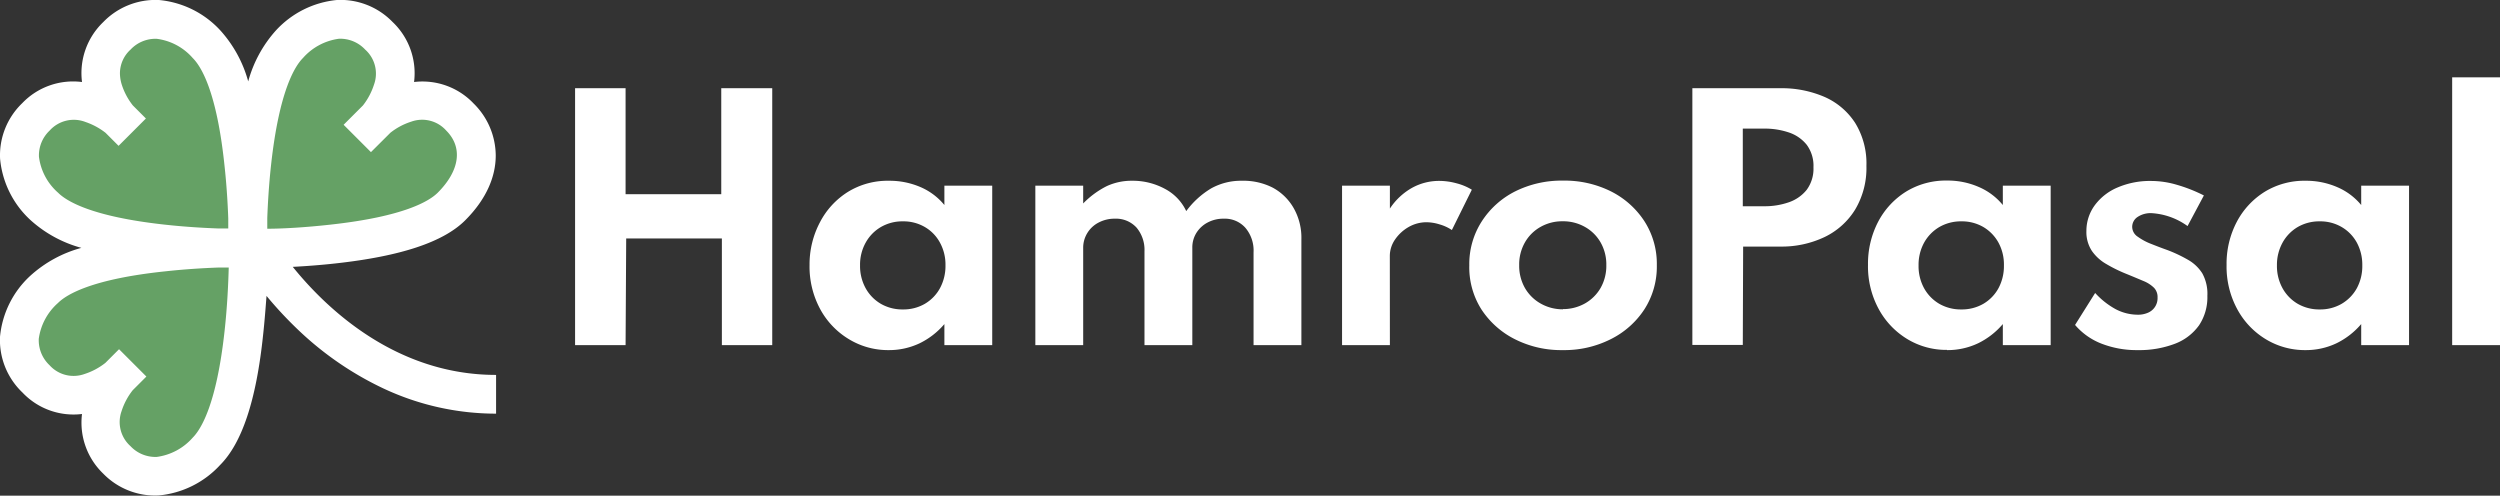 <svg xmlns="http://www.w3.org/2000/svg" viewBox="0 0 365.82 72.53">
    <rect x="0" y="0" width="365.82" height="72.53" fill="#333333" stroke="none"/>
    <g id="Layer_2" data-name="Layer 2">
        <g id="Layer_1-2" data-name="Layer 1">
            <path
                d="M33,36.07a2.36,2.36,0,0,0,2.34-2.34c0-4.43,0-13.92-.64-16.89-.92-4.23-1.39-8-5.09-11.7A9.44,9.44,0,0,0,14,14.71,9.44,9.44,0,0,0,4.42,30.4c3.7,3.7,7.48,4.16,11.71,5.07C19.11,36.1,28.6,36.11,33,36.07Z"
                fill="#65a165" />
            <path
                d="M58.38,17A8.83,8.83,0,0,0,43.71,8.05C40.26,11.51,39.82,15,39,19c-.59,2.78-.6,11.65-.56,15.78A2.19,2.19,0,0,0,40.59,37c4.14,0,13,0,15.79-.59,3.95-.86,7.47-1.3,10.93-4.76A8.82,8.82,0,0,0,58.38,17Z"
                fill="#65a165" />
            <path
                d="M35.09,39.9a2.31,2.31,0,0,0-2.29-2.28c-4.33,0-13.61,0-16.52.62-4.13.89-7.82,1.35-11.43,5A9.23,9.23,0,0,0,14.2,58.54a9.23,9.23,0,0,0,15.34,9.32c3.62-3.61,4.07-7.31,5-11.44C35.12,53.51,35.12,44.23,35.09,39.9Z"
                fill="#65a165" />
            <path
                d="M15.1,69.3A10.33,10.33,0,0,1,12,60.58a10.27,10.27,0,0,1-8.71-3.14A10.6,10.6,0,0,1,0,49.29a13.87,13.87,0,0,1,4.45-8.95,18.14,18.14,0,0,1,7.46-4.07,18.22,18.22,0,0,1-7.44-4.06,13.91,13.91,0,0,1-4.46-9A10.58,10.58,0,0,1,3.25,15.1,10.3,10.3,0,0,1,12,12,10.34,10.34,0,0,1,15.1,3.24,10.65,10.65,0,0,1,23.25,0a13.93,13.93,0,0,1,9,4.46,18.32,18.32,0,0,1,4.07,7.45,18.32,18.32,0,0,1,4.06-7.46A13.92,13.92,0,0,1,49.29,0a10.6,10.6,0,0,1,8.15,3.21A10.33,10.33,0,0,1,60.59,12a10.31,10.31,0,0,1,8.71,3.14,10.76,10.76,0,0,1,3.24,7.62c0,3-1.29,6.3-4.47,9.48s-9.42,5.26-19,6.31c-2.23.25-4.37.4-6.23.5,4.89,6.06,15.06,15.82,29.75,15.81v5.67a38.8,38.8,0,0,1-16.49-3.69,47.17,47.17,0,0,1-11.86-8A57.17,57.17,0,0,1,39,43.3C38.87,45,38.72,47,38.5,49c-1,9.62-3.11,15.86-6.3,19.05a13.94,13.94,0,0,1-9,4.45A10.59,10.59,0,0,1,15.1,69.3ZM22.94,5.68a5,5,0,0,0-3.83,1.57,4.71,4.71,0,0,0-1.56,3.44,5.67,5.67,0,0,0,.26,1.67,9.67,9.67,0,0,0,1.63,3.07l1.91,1.91-4,4-1.91-1.91a10,10,0,0,0-2.93-1.58,4.75,4.75,0,0,0-5.25,1.26,5,5,0,0,0-1.56,3.83A8.39,8.39,0,0,0,8.5,28.2c1.24,1.24,4.92,3.5,15.6,4.67,2.89.32,5.65.48,7.81.56l1.49,0c0-.46,0-1,0-1.48-.08-2.17-.24-4.93-.56-7.82C31.71,13.41,29.45,9.73,28.2,8.49A8.39,8.39,0,0,0,22.94,5.68ZM64.06,28.19c3.23-3.24,3.69-6.63,1.23-9.09a4.71,4.71,0,0,0-5.11-1.3,9.58,9.58,0,0,0-3.06,1.63l-2.84,2.83-4-4,2.83-2.83a9.75,9.75,0,0,0,1.62-3.06,4.71,4.71,0,0,0-1.3-5.12A5,5,0,0,0,49.6,5.67a8.52,8.52,0,0,0-5.26,2.81c-1.24,1.24-3.49,4.92-4.67,15.6-.32,2.9-.48,5.66-.56,7.83,0,.56,0,1.09,0,1.56,2.28,0,5.65-.2,9.24-.6C59.13,31.69,62.82,29.43,64.06,28.19ZM22.94,66.86a8.49,8.49,0,0,0,5.25-2.81c1.24-1.24,3.5-4.92,4.67-15.6.4-3.61.55-7,.61-9.3l-1.57,0c-2.14.08-4.88.24-7.77.56C13.41,40.84,9.72,43.1,8.48,44.34A8.52,8.52,0,0,0,5.67,49.6v.26a5,5,0,0,0,1.57,3.57,4.73,4.73,0,0,0,5.12,1.3,9.7,9.7,0,0,0,3.06-1.63l2-2,4,4-2,2a9.7,9.7,0,0,0-1.63,3.06,4.72,4.72,0,0,0,1.3,5.12A5,5,0,0,0,22.94,66.86Z"
                fill="#ffffff" />
            <path fill="#ffffff"
                d="M91.54,50.5H84.15V12.91h7.39V28.42h14V12.91H113V50.5h-7.37V34.89h-14Zm38.5.73h0a11,11,0,0,1-5.84-1.61A11.52,11.52,0,0,1,120,45.2a13.08,13.08,0,0,1-1.54-6.42h0A13.18,13.18,0,0,1,120,32.49a11.46,11.46,0,0,1,4.09-4.42,11.1,11.1,0,0,1,6-1.62h0a11.46,11.46,0,0,1,4.64.94A9.24,9.24,0,0,1,138.19,30h0V27.17h7V50.5h-7V47.42a11.15,11.15,0,0,1-3.66,2.83A10.42,10.42,0,0,1,130,51.23Zm2.08-5.95h0a6.23,6.23,0,0,0,3.22-.83,5.93,5.93,0,0,0,2.21-2.29,6.83,6.83,0,0,0,.8-3.33h0a6.68,6.68,0,0,0-.81-3.33,5.84,5.84,0,0,0-2.21-2.28,6.19,6.19,0,0,0-3.21-.83h0a6.25,6.25,0,0,0-3.22.83,6,6,0,0,0-2.23,2.29,6.62,6.62,0,0,0-.82,3.32h0a6.73,6.73,0,0,0,.81,3.33,6,6,0,0,0,2.22,2.29A6.3,6.3,0,0,0,132.12,45.28ZM158.5,50.5h-7V27.17h7v2.6a12.86,12.86,0,0,1,3.44-2.53,8.64,8.64,0,0,1,3.69-.79h0a9.89,9.89,0,0,1,4.86,1.2,7.09,7.09,0,0,1,3.09,3.24h0a12.54,12.54,0,0,1,3.66-3.33,9,9,0,0,1,4.49-1.11h0a9.44,9.44,0,0,1,4.49,1,7.78,7.78,0,0,1,3.08,3A8.78,8.78,0,0,1,190.43,35h0V50.5h-7V36.92a5.14,5.14,0,0,0-1.19-3.58A4,4,0,0,0,179.09,32h0a4.89,4.89,0,0,0-2.4.57,4.27,4.27,0,0,0-1.63,1.52,4,4,0,0,0-.59,2.12h0V50.5h-7V36.78a5.07,5.07,0,0,0-1.15-3.46A4.05,4.05,0,0,0,163.15,32h0a5,5,0,0,0-2.4.57,4.16,4.16,0,0,0-1.65,1.54,4.1,4.1,0,0,0-.6,2.17h0Zm44.88,0h-7V27.17h7v3.35a9.42,9.42,0,0,1,3.18-3,8.18,8.18,0,0,1,4.05-1.05h0a9.68,9.68,0,0,1,2.55.36,8.08,8.08,0,0,1,2.21.93h0l-2.92,5.9a6.41,6.41,0,0,0-1.81-.83,6.61,6.61,0,0,0-1.92-.31h0a5.26,5.26,0,0,0-2.6.7,6,6,0,0,0-2,1.85,4.24,4.24,0,0,0-.75,2.42h0Zm25.3.73h0a15,15,0,0,1-7-1.59,12.6,12.6,0,0,1-4.91-4.37A11.48,11.48,0,0,1,215,38.83h0a11.52,11.52,0,0,1,1.82-6.43A12.49,12.49,0,0,1,221.72,28a15.22,15.22,0,0,1,7-1.57h0a15.17,15.17,0,0,1,7,1.57,12.56,12.56,0,0,1,4.91,4.38,11.52,11.52,0,0,1,1.81,6.43h0a11.55,11.55,0,0,1-1.81,6.44,12.53,12.53,0,0,1-4.91,4.37A15.06,15.06,0,0,1,228.68,51.23Zm0-6h0a6.54,6.54,0,0,0,3.23-.82,6.11,6.11,0,0,0,2.3-2.27,6.55,6.55,0,0,0,.84-3.34h0a6.49,6.49,0,0,0-.84-3.33,6,6,0,0,0-2.3-2.27,6.44,6.44,0,0,0-3.23-.82h0a6.41,6.41,0,0,0-3.25.82,6,6,0,0,0-2.29,2.27,6.49,6.49,0,0,0-.84,3.33h0a6.55,6.55,0,0,0,.84,3.34,6.09,6.09,0,0,0,2.29,2.27A6.51,6.51,0,0,0,228.71,45.26Zm26.34,5.24h-7.38V12.91h12.8A15.79,15.79,0,0,1,267,14.19,10.23,10.23,0,0,1,271.47,18a11.3,11.3,0,0,1,1.64,6.28h0a11.86,11.86,0,0,1-1.64,6.37A10.67,10.67,0,0,1,267,34.68a14.62,14.62,0,0,1-6.51,1.4h-5.42Zm0-31.68V30.18h3.14a10.68,10.68,0,0,0,3.56-.57,5.74,5.74,0,0,0,2.64-1.82,5.2,5.2,0,0,0,1-3.31h0a5.16,5.16,0,0,0-1-3.31,5.63,5.63,0,0,0-2.64-1.8,10.94,10.94,0,0,0-3.56-.55h-3.14Zm29.87,32.41h0a11,11,0,0,1-5.84-1.61,11.6,11.6,0,0,1-4.17-4.42,13.08,13.08,0,0,1-1.54-6.42h0a13.3,13.3,0,0,1,1.48-6.29,11.46,11.46,0,0,1,4.09-4.42,11.12,11.12,0,0,1,6-1.62h0a11.39,11.39,0,0,1,4.64.94A9.24,9.24,0,0,1,293.07,30h0V27.17h7V50.5h-7V47.42a11.15,11.15,0,0,1-3.66,2.83A10.42,10.42,0,0,1,284.92,51.23ZM287,45.28h0a6.29,6.29,0,0,0,3.23-.83,5.93,5.93,0,0,0,2.21-2.29,6.83,6.83,0,0,0,.79-3.33h0a6.67,6.67,0,0,0-.8-3.33,6,6,0,0,0-2.21-2.28,6.23,6.23,0,0,0-3.22-.83h0a6.3,6.3,0,0,0-3.22.83,6.06,6.06,0,0,0-2.23,2.29,6.72,6.72,0,0,0-.81,3.32h0a6.73,6.73,0,0,0,.8,3.33,6,6,0,0,0,2.22,2.29A6.32,6.32,0,0,0,287,45.28Zm25.81,5.95h0a14.17,14.17,0,0,1-5.29-.94,9.69,9.69,0,0,1-3.88-2.74h0l2.94-4.68a11.47,11.47,0,0,0,3,2.37,7,7,0,0,0,3.19.81h0a3.62,3.62,0,0,0,1.54-.29,2.3,2.3,0,0,0,1.4-2.21h0a1.94,1.94,0,0,0-.51-1.43,4.7,4.7,0,0,0-1.55-1c-.71-.3-1.61-.68-2.72-1.13h0a21.38,21.38,0,0,1-2.71-1.35,6.47,6.47,0,0,1-2.11-1.91,5,5,0,0,1-.81-2.94h0A6.32,6.32,0,0,1,306.55,30a8,8,0,0,1,3.34-2.58,12,12,0,0,1,4.91-.94h0a13.28,13.28,0,0,1,3.63.53,22.43,22.43,0,0,1,4.06,1.59h0l-2.39,4.48a10,10,0,0,0-5.26-1.89h0a3.43,3.43,0,0,0-2.07.57A1.73,1.73,0,0,0,312,33.2h0a1.74,1.74,0,0,0,.8,1.43,8.62,8.62,0,0,0,2,1.07c.78.31,1.53.6,2.24.85h0A20.52,20.52,0,0,1,320.14,38a5.94,5.94,0,0,1,2.12,2A6.2,6.2,0,0,1,323,43.3h0a7.39,7.39,0,0,1-1.21,4.29,7.66,7.66,0,0,1-3.51,2.7A14.63,14.63,0,0,1,312.81,51.23Zm24.55,0h0a11,11,0,0,1-5.84-1.61,11.52,11.52,0,0,1-4.17-4.42,13.08,13.08,0,0,1-1.54-6.42h0a13.18,13.18,0,0,1,1.48-6.29,11.46,11.46,0,0,1,4.09-4.42,11.1,11.1,0,0,1,6-1.62h0a11.42,11.42,0,0,1,4.64.94A9.24,9.24,0,0,1,345.51,30h0V27.17h7V50.5h-7V47.42a11.15,11.15,0,0,1-3.66,2.83A10.42,10.42,0,0,1,337.36,51.23Zm2.08-5.95h0a6.23,6.23,0,0,0,3.22-.83,6,6,0,0,0,2.22-2.29,6.83,6.83,0,0,0,.79-3.33h0a6.78,6.78,0,0,0-.8-3.33,5.93,5.93,0,0,0-2.22-2.28,6.19,6.19,0,0,0-3.21-.83h0a6.28,6.28,0,0,0-3.22.83A6,6,0,0,0,334,35.51a6.72,6.72,0,0,0-.82,3.32h0a6.73,6.73,0,0,0,.81,3.33,6,6,0,0,0,2.22,2.29A6.3,6.3,0,0,0,339.44,45.28Zm26.38,5.22h-7V11.32h7Z" />
        </g>
    </g>
</svg>